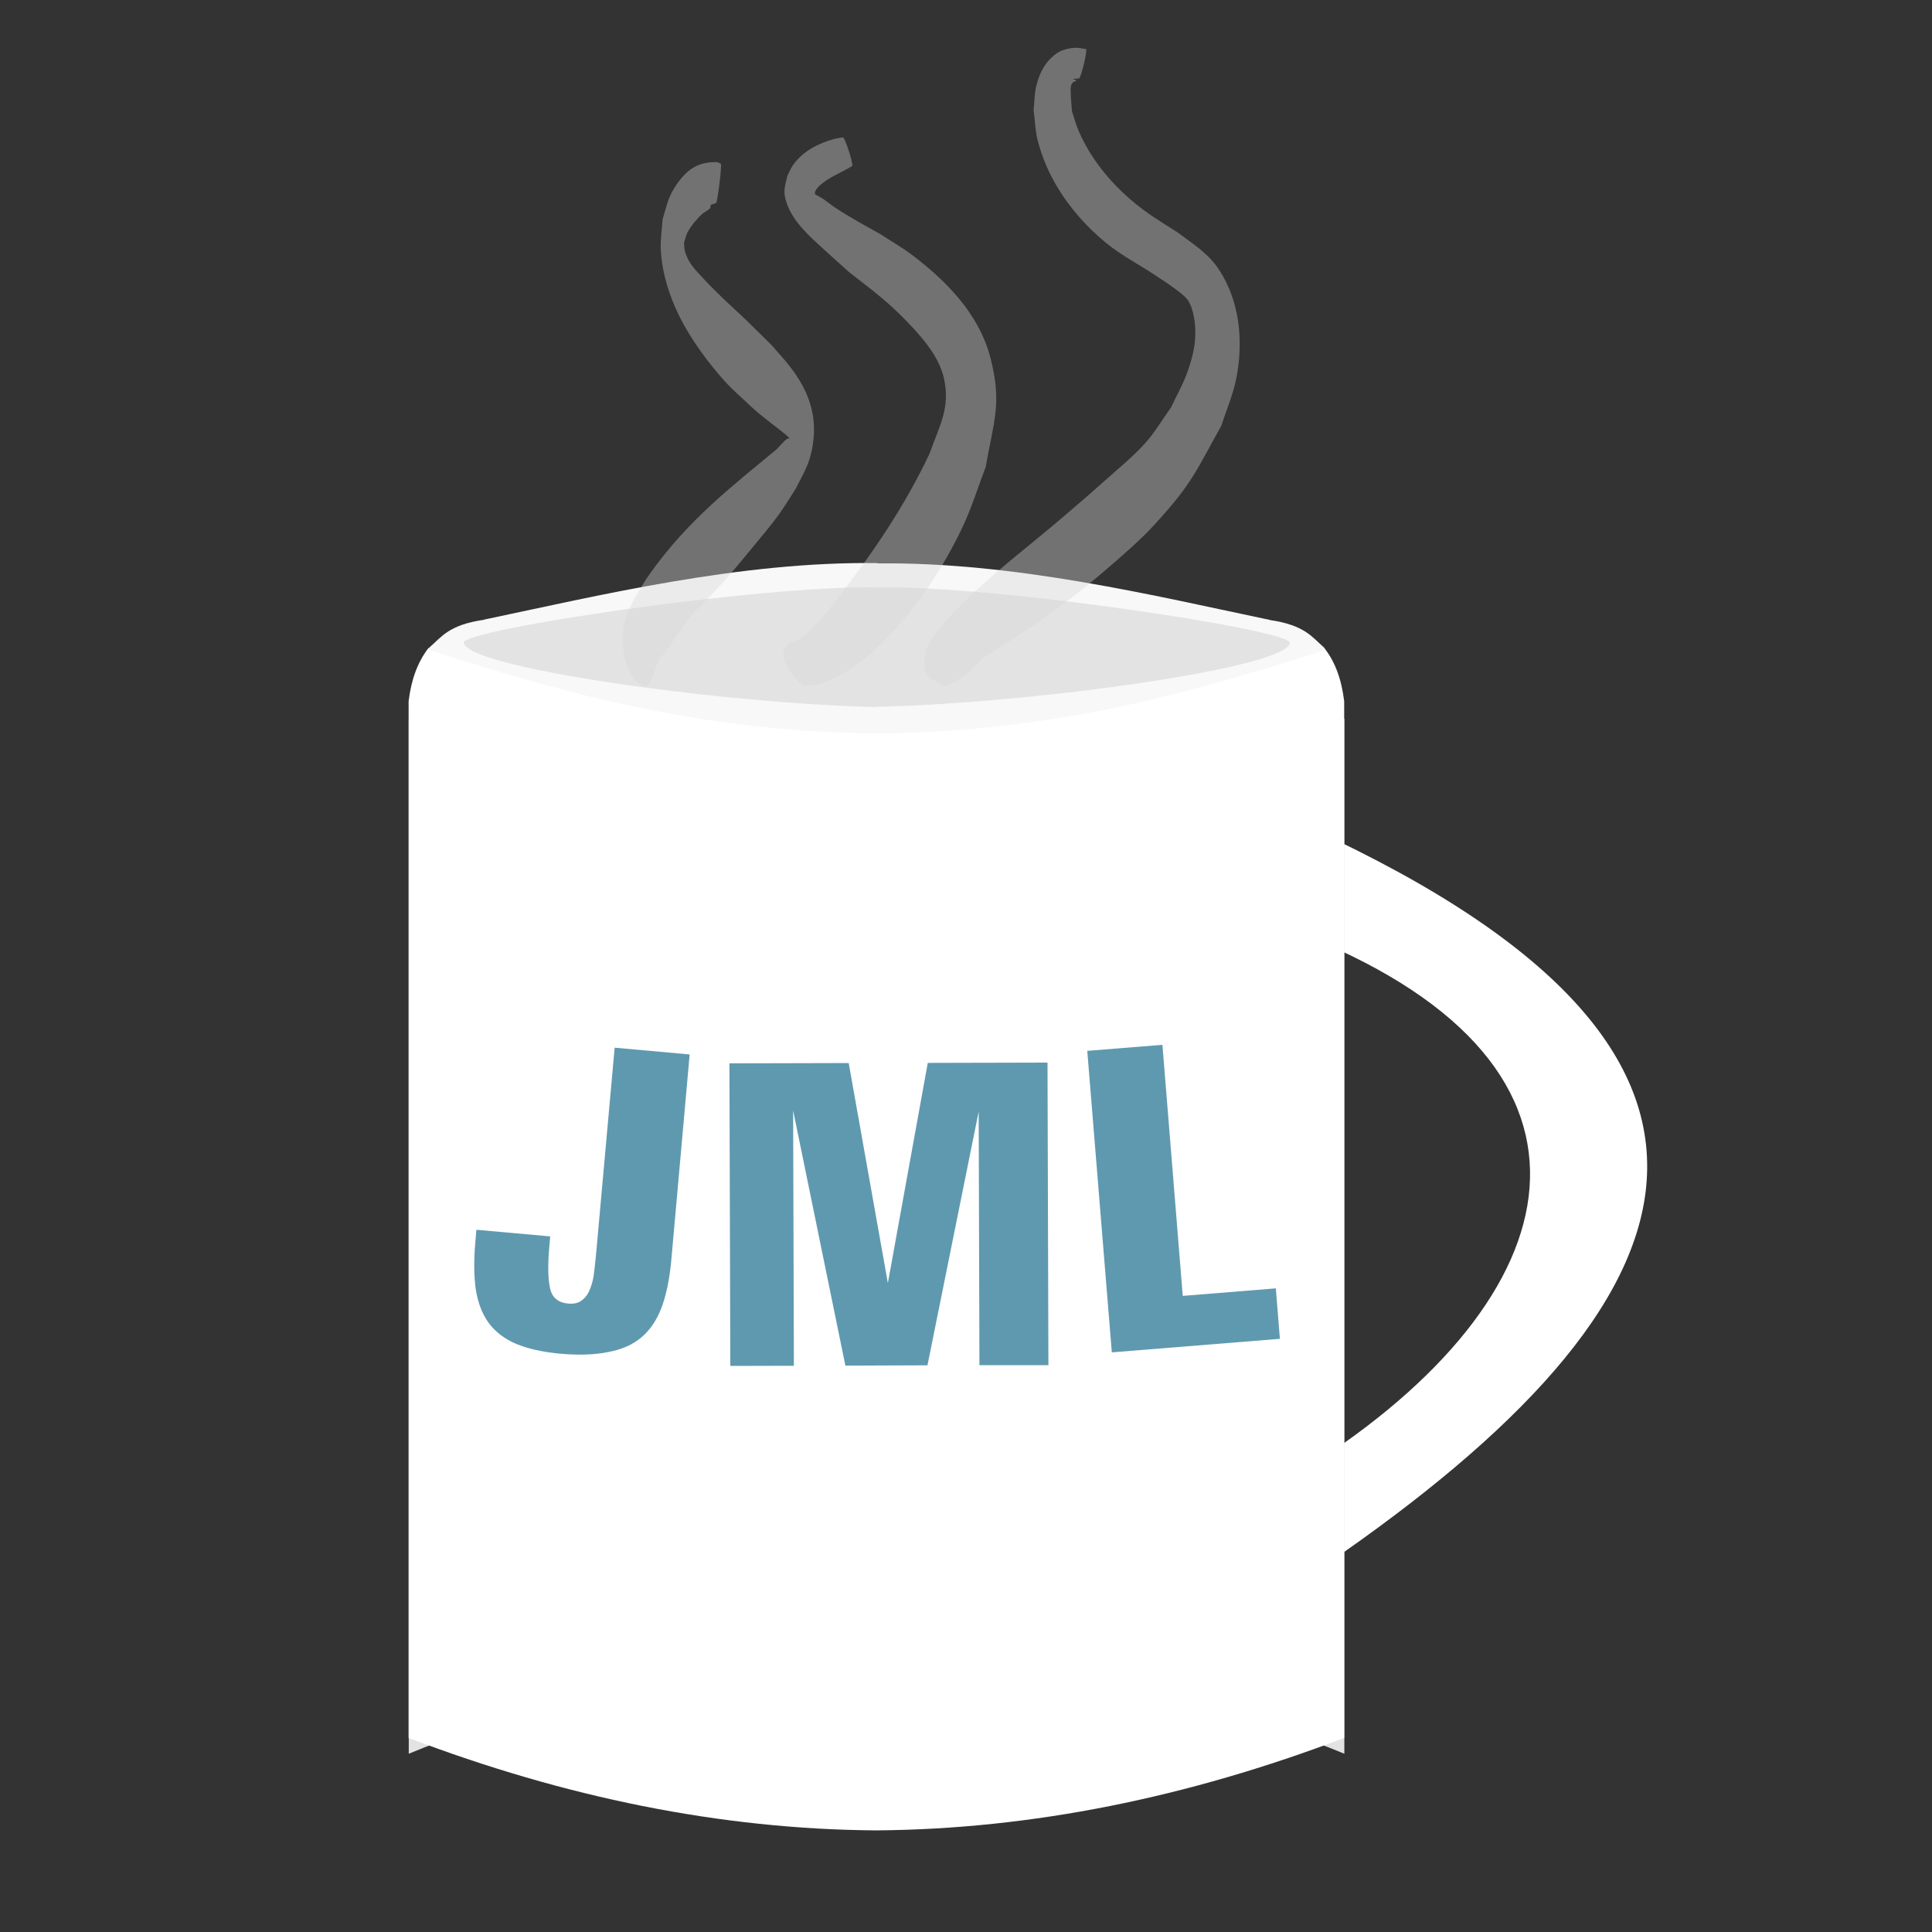 <?xml version="1.0" encoding="UTF-8"?>
<svg width="40" height="40" version="1.1" viewBox="0 0 10.583 10.583"
     xmlns="http://www.w3.org/2000/svg">
    <rect x="0" y="0" width="10.583" height="10.583" fill="#333333" stroke="none"/>
    <path d="m7.165 5.13v-0.6c2.806 1.283 2.125 2.68 0 4.107v-0.6c1.462-0.928 1.774-2.186 0-2.907z"
          style="fill:#ffffff"/>
    <g transform="matrix(.825 0 0 .825 -.278 2.575)">
        <path d="m6.157 0.62c-0.959 0.007-1.918 0.192-2.877 0.532v0.499h-0.229v6.872c1.035-0.425 2.071-0.622 3.106-0.614 1.035-0.008 2.071 0.19 3.106 0.614v-6.872h-0.229v-0.499c-0.959-0.34-1.918-0.525-2.877-0.532z"
              style="fill:#e3e3e3;stroke-width:0"/>
        <path d="m3.183 1.18c-0.072 0.093-0.115 0.208-0.133 0.355v6.883c1.035 0.394 2.071 0.607 3.106 0.614 1.035-0.008 2.071-0.22 3.106-0.614v-6.883c-0.018-0.147-0.06-0.262-0.133-0.355-0.984 0.331-1.982 0.506-2.973 0.499-0.991 0.008-1.973-0.175-2.973-0.499z"
              style="fill:#ffffff;stroke-width:0"/>
        <g transform="translate(.865 .514)" style="fill:#f8f8f8">
            <path transform="scale(.265)"
                  d="m20 0.391c-3.448-0.048-7.004 0.816-9.873 1.418v0.014l-0.006-0.01c-0.866 0.127-1.047 0.425-1.354 0.691v0.068c2.994 0.95 6.579 2.049 11.232 2.086v-0.658c-4.039-0.096-10.371-1.004-10.371-1.621 0-0.32 7.364-1.435 10.371-1.379z"
                  style="fill:#f8f8f8"/>
            <path d="m5.292 0.106c0.912-0.013 1.853 0.216 2.612 0.375v0.004l0.002-0.003c0.229 0.034 0.277 0.112 0.358 0.183v0.018c-0.792 0.251-1.741 0.542-2.972 0.552v-0.177c1.069-0.025 2.744-0.263 2.744-0.426 0-0.085-1.948-0.382-2.744-0.367z"
                  style="fill:#f8f8f8"/>
        </g>
    </g>
    <path d="m2.143 5.937c0.469 0.2 4.8 0.213 5.325 0" style="fill:none"/>
    <g transform="matrix(.825 0 0 .825 .802 2.401)"
       style="fill:#5f99af;stroke-width:.265" aria-label="JML">
        <g style="stroke-width:.085" aria-label="JML">
            <path d="m3.485 5.458q-0.017 0.185-0.064 0.312-0.048 0.127-0.135 0.2-0.087 0.073-0.221 0.097-0.131 0.027-0.316 0.011-0.174-0.016-0.293-0.065-0.116-0.049-0.183-0.139-0.065-0.089-0.086-0.223-0.019-0.133-0.003-0.313l0.007-0.083 0.49 0.044-0.005 0.058q-0.017 0.185 0.003 0.282 0.019 0.097 0.122 0.106 0.058 0.005 0.091-0.022 0.036-0.027 0.054-0.076 0.021-0.051 0.027-0.115 0.008-0.063 0.014-0.13l0.122-1.356 0.498 0.045z"
                  style="stroke-width:.085"/>
            <path d="m5.531 6.154-0.005-1.684-0.34 1.685-0.545 0.002-0.347-1.694 0.005 1.695-0.422 0.001-0.006-2.009 0.792-0.002 0.26 1.461 0.265-1.462 0.795-0.002 0.006 2.009z"
                  style="stroke-width:.085"/>
            <path d="m6.41 6.069-0.163-2.002 0.499-0.04 0.135 1.667 0.618-0.05 0.027 0.335z"
                  style="stroke-width:.085"/>
        </g>
    </g>
    <path d="m-5.06 3.853c4.779 0 4.779 0.033 4.779 0.033" style="fill:none"/>
    <g transform="matrix(.41 0 0 .443 2.165 3.331)"
       style="fill-opacity:.39;fill:#d6d6d6">
        <path d="m4.353-5.493c-0.021-0.007-0.042-0.022-0.064-0.022-0.181-5.235e-4 -0.339 0.043-0.495 0.232-0.046 0.056-0.091 0.12-0.128 0.199-0.038 0.082-0.063 0.185-0.094 0.277-0.008 0.125-0.031 0.251-0.024 0.376 0.019 0.319 0.13 0.599 0.244 0.814 0.163 0.308 0.41 0.605 0.608 0.809 0.112 0.115 0.23 0.206 0.345 0.308 0.158 0.138 0.323 0.24 0.483 0.364 0.029 0.023 0.056 0.054 0.086 0.075 0.007 0.005-0.01-0.023-0.017-0.026-0.02-0.008-0.041-0.018-0.06-0.006-0.049 0.03-0.093 0.085-0.139 0.127-0.58 0.447-1.175 0.864-1.696 1.541-0.073 0.095-0.14 0.207-0.21 0.311-0.038 0.081-0.083 0.151-0.113 0.243-0.06 0.182-0.055 0.37 0.006 0.561 0.045 0.141 0.211 0.324 0.288 0.264 0.073-0.057 0.101-0.235 0.16-0.336 0.161-0.14 0.291-0.411 0.502-0.605 0.334-0.308 0.449-0.437 0.768-0.796 0.105-0.118 0.211-0.233 0.313-0.362 0.082-0.104 0.158-0.223 0.237-0.335 0.106-0.2 0.211-0.331 0.238-0.637 0.049-0.566-0.371-0.926-0.564-1.136-0.436-0.398-0.216-0.202-0.661-0.588-0.09-0.081-0.18-0.164-0.269-0.254-0.076-0.077-0.177-0.161-0.226-0.315-0.01-0.031-0.009-0.07-0.013-0.105 0.015-0.043 0.027-0.093 0.046-0.129 0.045-0.083 0.14-0.182 0.195-0.228 0.035-0.029 0.073-0.039 0.107-0.072 0.007-0.007 0.006-0.028 0.009-0.042 0.023-0.007 0.046-0.015 0.07-0.022 0.018 0.009 0.083-0.476 0.065-0.485z"
              style="fill-opacity:.39;fill:#d6d6d6"/>
        <path d="m5.983-5.821c-0.042 0.007-0.084 0.012-0.125 0.022-0.202 0.051-0.412 0.149-0.542 0.319-0.031 0.041-0.051 0.089-0.077 0.134-0.032 0.138-0.063 0.186-0.011 0.332 0.086 0.242 0.318 0.425 0.504 0.583 0.109 0.093 0.22 0.183 0.33 0.275 0.299 0.218 0.501 0.35 0.77 0.608 0.195 0.187 0.434 0.431 0.5 0.711 0.087 0.369-0.065 0.588-0.194 0.928-0.325 0.637-0.747 1.214-1.205 1.76-0.163 0.194-0.325 0.402-0.541 0.536 0 0-0.505 0.082 0.057 0.579 0.099-0.016 0.203-0.015 0.297-0.049 0.33-0.121 0.642-0.365 0.884-0.607 0.381-0.382 0.699-0.825 0.946-1.305 0.124-0.24 0.208-0.498 0.312-0.747 0.107-0.567 0.221-0.786 0.066-1.346-0.152-0.552-0.596-0.96-1.045-1.276-0.134-0.094-0.28-0.17-0.42-0.256-0.211-0.11-0.414-0.21-0.615-0.334-0.054-0.033-0.104-0.073-0.158-0.106-0.026-0.016-0.054-0.028-0.081-0.043-0.009-0.005-0.023-0.009-0.027-0.019-0.005-0.011 0.003-0.023 0.004-0.035 0.012-0.016 0.022-0.033 0.036-0.047 0.128-0.122 0.306-0.174 0.456-0.262 0.025-0.009-0.099-0.365-0.124-0.356z"
              style="fill-opacity:.39;fill:#d6d6d6"/>
        <path d="m9.225-6.913c-0.111-0.017-0.148-0.028-0.291 0.01-0.051 0.013-0.098 0.042-0.14 0.074-0.125 0.099-0.191 0.224-0.231 0.38-0.024 0.095-0.023 0.195-0.034 0.292 0.018 0.123 0.021 0.25 0.053 0.37 0.12 0.439 0.395 0.821 0.732 1.121 0.268 0.239 0.436 0.316 0.741 0.491 0.079 0.049 0.451 0.262 0.529 0.36 0.048 0.061 0.072 0.141 0.087 0.217 0.047 0.243 8.47e-4 0.454-0.089 0.684-0.058 0.15-0.144 0.287-0.216 0.431-0.116 0.149-0.217 0.311-0.349 0.446-0.171 0.175-0.369 0.322-0.557 0.478-0.198 0.164-0.399 0.324-0.601 0.482-0.41 0.321-0.714 0.532-1.106 0.865-0.129 0.109-0.25 0.228-0.375 0.342-0.095 0.115-0.275 0.28-0.299 0.455-0.01 0.076-0.021 0.166 0.022 0.23 0.051 0.077 0.155 0.101 0.233 0.151 0.216-0.045 0.398-0.249 0.529-0.354 0.338-0.202 0.686-0.403 1.009-0.627 0.218-0.151 0.433-0.306 0.639-0.472 0.218-0.175 0.439-0.349 0.636-0.548 0.5-0.505 0.545-0.648 0.89-1.22 0.066-0.191 0.153-0.375 0.197-0.572 0.101-0.461 0.053-0.955-0.222-1.349-0.146-0.211-0.357-0.328-0.562-0.471-0.245-0.145-0.411-0.232-0.635-0.412-0.285-0.23-0.524-0.504-0.682-0.836-0.038-0.079-0.061-0.165-0.091-0.247-0.003-0.032-0.027-0.25-0.015-0.312 0.003-0.019 0.016-0.035 0.03-0.048 0.011-0.011 0.04-0.008 0.04-0.024 9.16e-5 -0.014-0.051-0.005-0.04-0.012 0.022-0.013 0.051-0.007 0.077-0.011 0.026 0.007 0.12-0.359 0.094-0.365z"
              style="fill-opacity:.39;fill:#d6d6d6"/>
    </g>
</svg>

